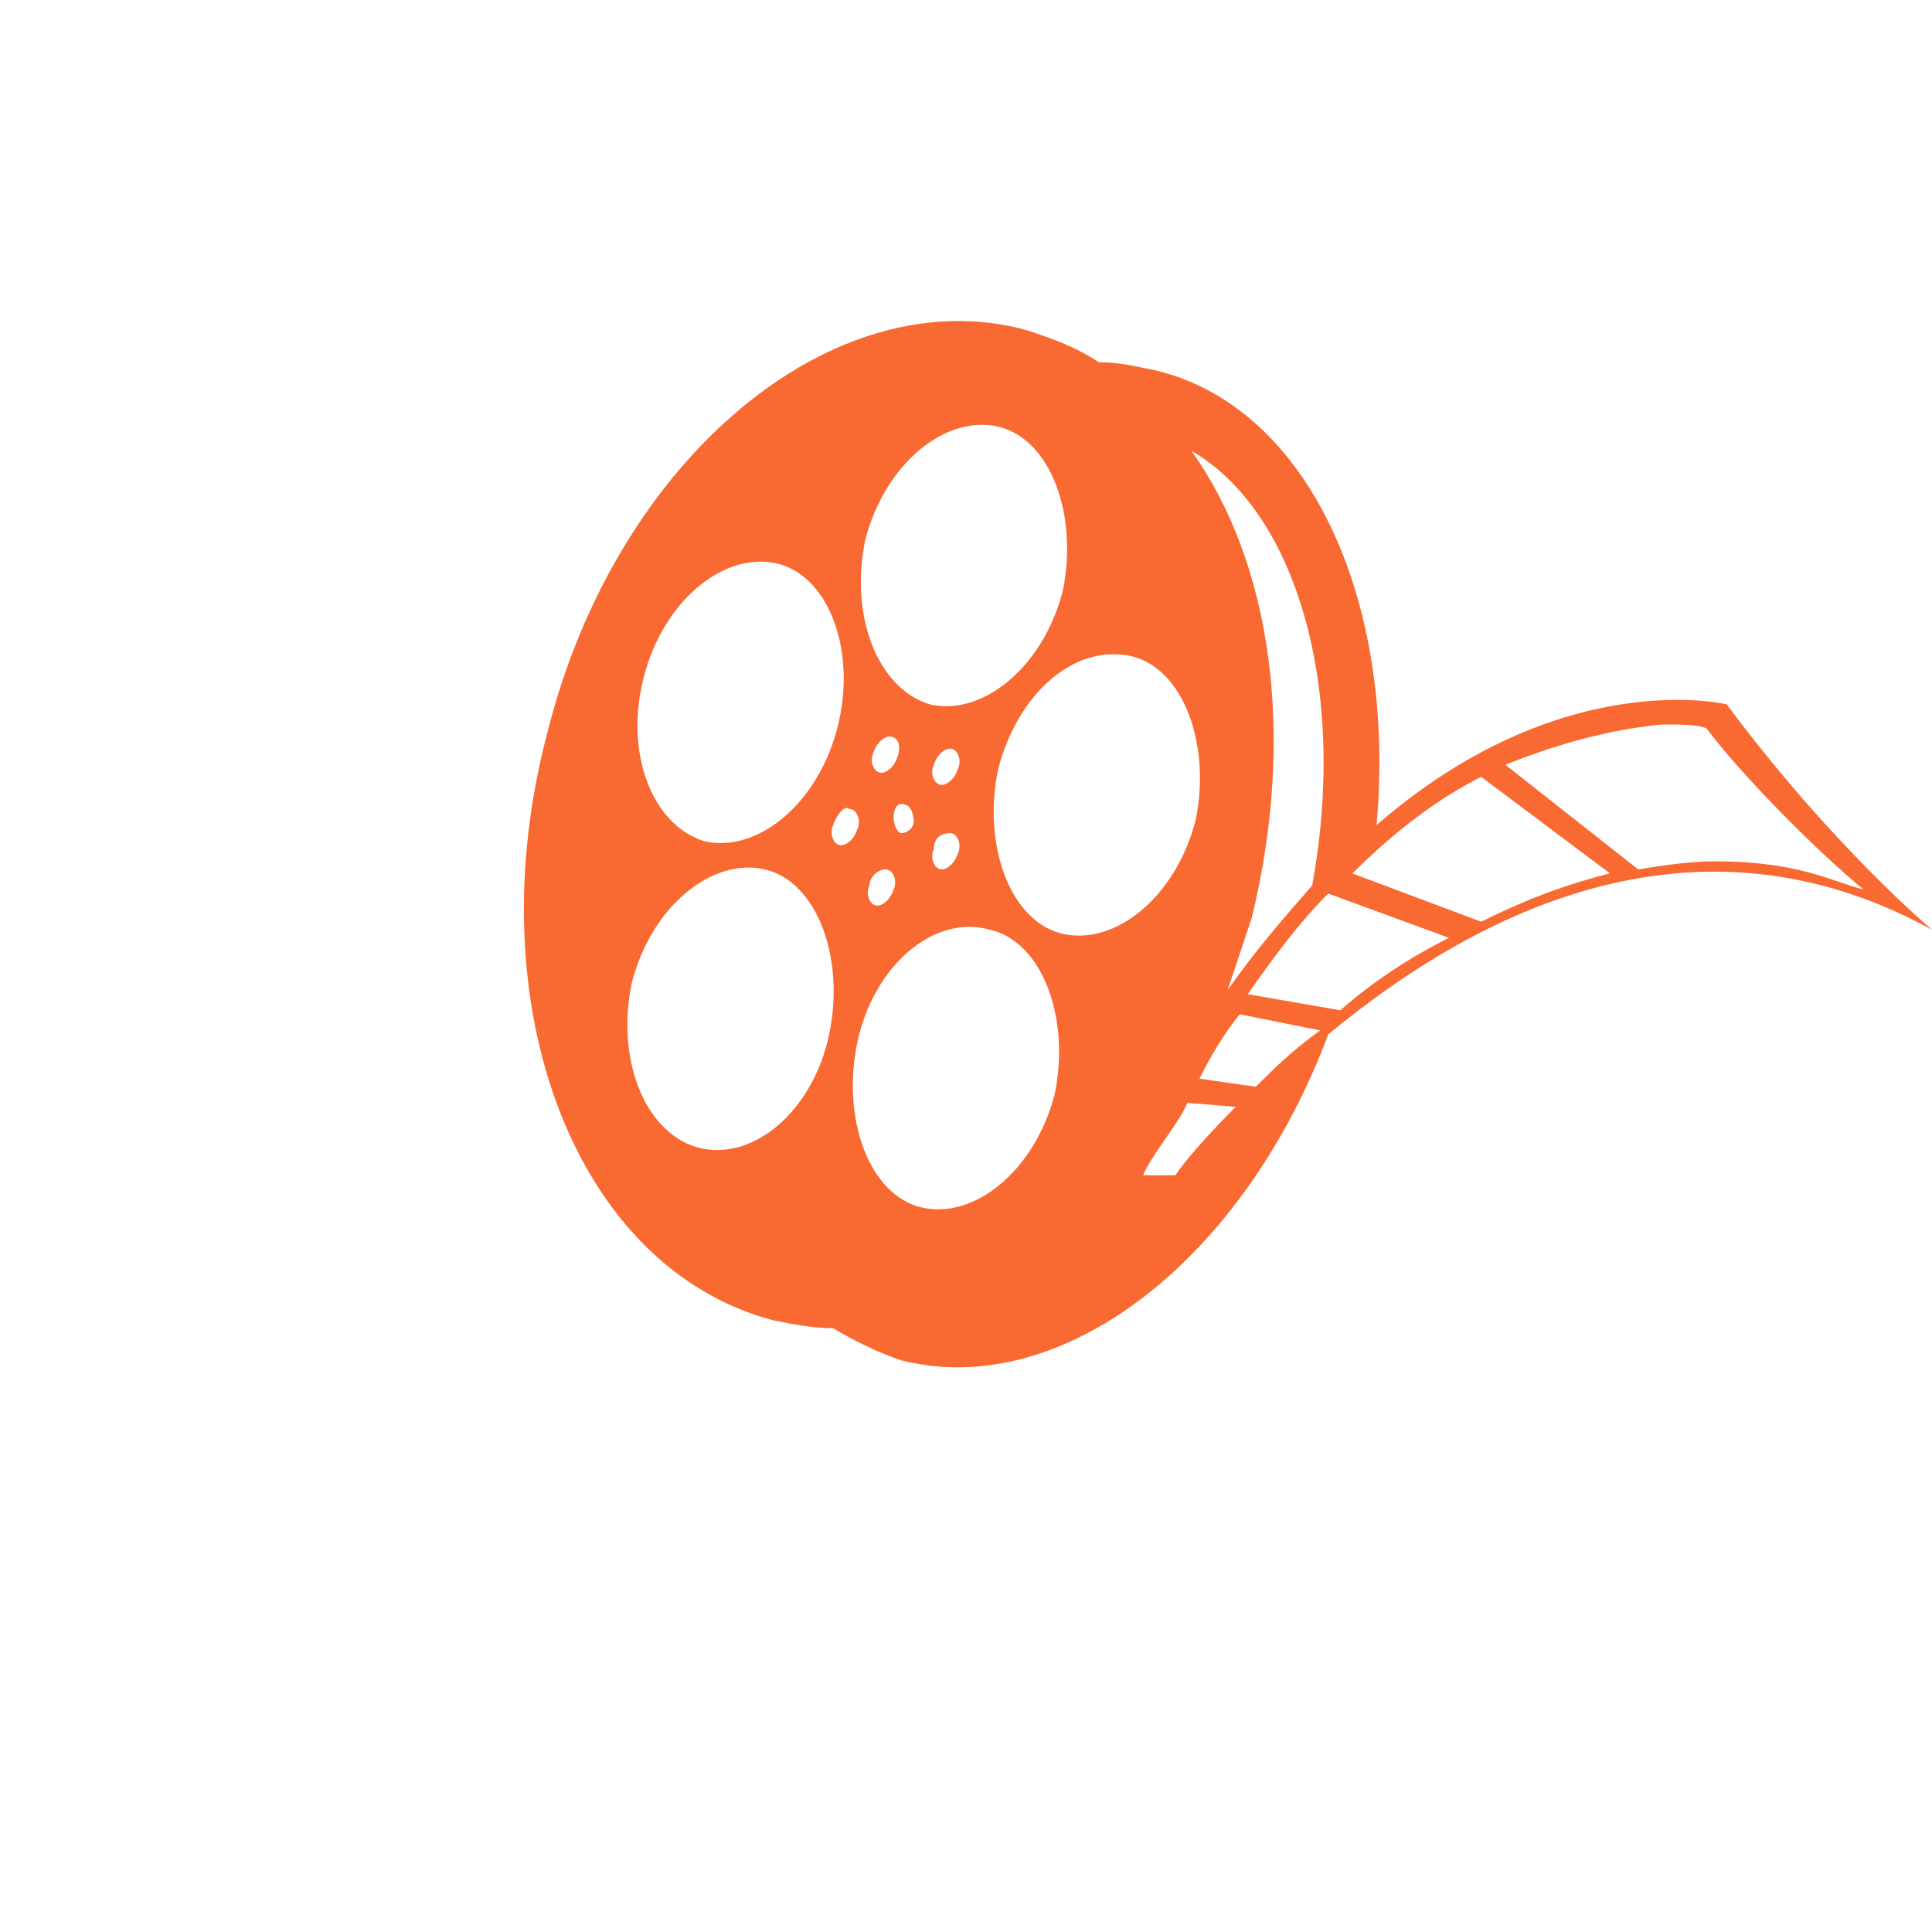 <svg class="sc-34cb55e4-1 cPAvSd __Csy" width="48" height="48" xmlns="http://www.w3.org/2000/svg" viewBox="0 0 48 48">
                      <path class="mainColor" d="M42.9 17.5s-4.1-1-8.7 3c.5-5.6-1.7-10.4-5.5-11.3-.5-.1-.9-.2-1.4-.2-.6-.4-1.2-.6-1.8-.8-4.8-1.3-10.2 3.2-11.9 10-1.8 6.8.7 13.3 5.6 14.6.5.1 1 .2 1.5.2.5.3 1.1.6 1.7.8 4 1 8.5-2.5 10.6-8.1 3.5-2.9 9-5.9 15-2.6 0 0-2.5-2.1-5.1-5.6zM32.6 22c-.7.8-1.4 1.6-2.1 2.6l.6-1.8c1.1-4.5.5-8.8-1.5-11.6 2.6 1.5 3.9 5.9 3 10.8zm-10.3-3.2c-.1.3-.3.4-.4.4-.2 0-.3-.3-.2-.5.1-.3.3-.4.4-.4.2 0 .3.2.2.5zm.2 1.2c.1 0 .2.2.2.4s-.2.3-.3.3c-.1 0-.2-.2-.2-.4s.1-.4.3-.3zm-.5 1.6c.2 0 .3.3.2.5-.1.3-.3.4-.4.4-.2 0-.3-.3-.2-.5 0-.2.2-.4.4-.4zm2.6 1.5c1.3.3 2 2.2 1.6 4.1-.5 1.9-2 3.1-3.3 2.8-1.3-.3-2-2.2-1.6-4.1.4-1.9 1.9-3.2 3.3-2.8zm-1-2.4c.2 0 .3.3.2.5-.1.3-.3.4-.4.4-.2 0-.3-.3-.2-.5 0-.3.2-.4.4-.4zm-.4-1.7c.1-.3.3-.4.4-.4.2 0 .3.3.2.5-.1.3-.3.4-.4.4-.2 0-.3-.3-.2-.5zm4.9-2.7c1.3.3 2 2.2 1.6 4.1-.5 1.9-2 3.1-3.3 2.8-1.3-.3-2-2.2-1.6-4.1.5-1.9 1.9-3.1 3.3-2.8zm-6.6-2.9c.5-1.9 2-3.1 3.3-2.8 1.3.3 2 2.2 1.6 4.1-.5 1.9-2 3.1-3.3 2.8-1.3-.4-2-2.2-1.6-4.1zm-.4 6.7c.2 0 .3.3.2.5-.1.3-.3.4-.4.4-.2 0-.3-.3-.2-.5.1-.3.3-.5.4-.4zM16 16.8c.5-1.9 2-3.1 3.3-2.8 1.3.3 2 2.2 1.5 4.1-.5 1.9-2 3.1-3.3 2.8-1.3-.4-2-2.2-1.5-4.1zm1.3 11.7c-1.3-.4-2-2.2-1.6-4.1.5-1.9 2-3.1 3.3-2.8 1.3.3 2 2.2 1.6 4.1-.4 1.9-1.9 3.2-3.3 2.8zm11.9.7h-.8c.2-.5.9-1.3 1.1-1.8l1.2.1c-.8.8-1.3 1.4-1.5 1.7zm2-2.2l-1.4-.2c.3-.6.6-1.1 1-1.6l2 .4c-.7.5-1.2 1-1.6 1.4zm2.1-1.9l-2.3-.4c.7-1 1.3-1.8 2-2.5l3 1.1c-1 .5-1.9 1.1-2.7 1.8zm3.5-2.2l-3.2-1.2c1.1-1.1 2.2-1.9 3.2-2.4l3.2 2.4c-1.2.3-2.2.7-3.2 1.2zm5.8-1.5c-.6 0-1.3.1-1.9.2L37.4 19c1.5-.6 2.8-.9 3.9-1 .5 0 .9 0 1.1.1.9 1.2 2.8 3.1 3.9 4-.8-.2-1.6-.7-3.7-.7z" fill="#F96932"></path>
                    </svg>